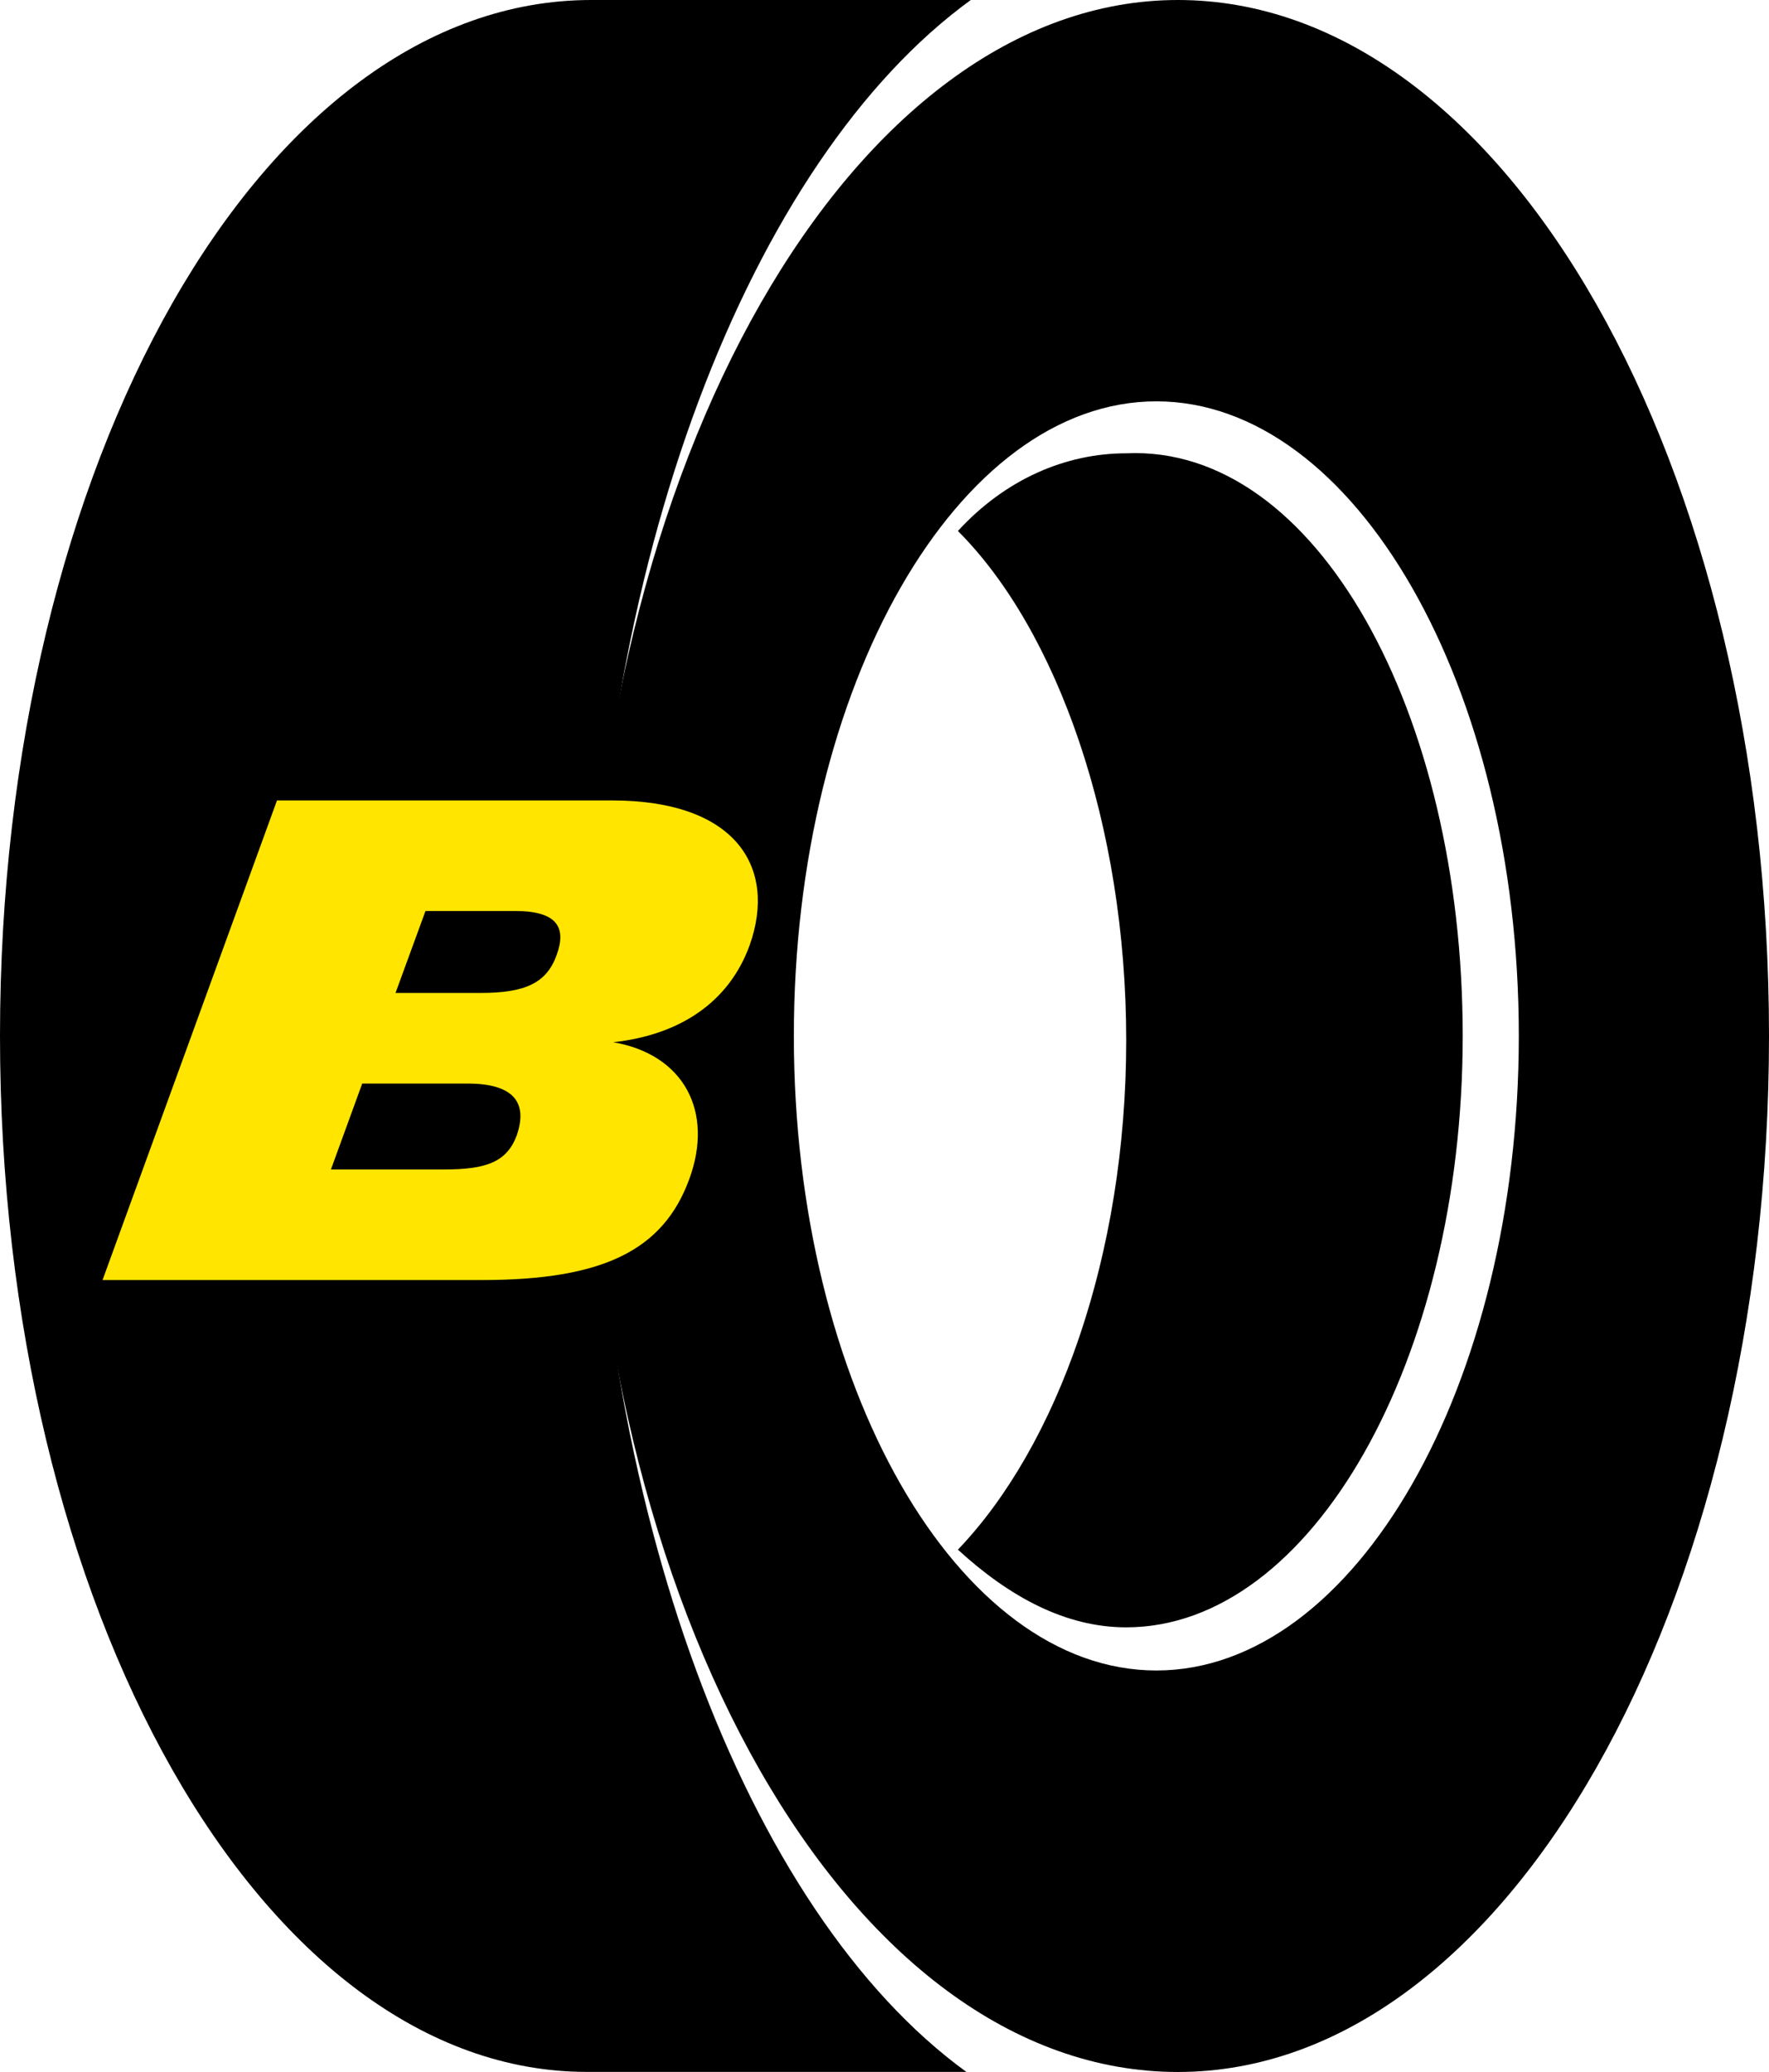 <?xml version="1.0" encoding="UTF-8"?>
<svg id="Layer_2" data-name="Layer 2" xmlns="http://www.w3.org/2000/svg" viewBox="0 0 212.54 248.83">
  <defs>
    <style>
      .cls-1 {
        fill: #ffe500;
      }
    </style>
  </defs>
  <g id="Ebene_2" data-name="Ebene 2">
    <g>
      <g>
        <path d="M116.12,248.83h-45.62C31.62,248.83,0,193.36,0,124.42S31.62,0,71.02,0h45.62c-26.44,19.18-45.62,67.91-45.62,124.42s18.66,105.24,45.1,124.42"/>
        <path d="M138.93,200.62c-23.85,0-43.55-34.21-43.55-76.21s19.7-76.21,43.55-76.21,43.55,34.21,43.55,76.21-19.7,76.21-43.55,76.21M141.52,0c-38.88,0-71.02,55.47-71.02,124.42s31.62,124.42,71.02,124.42,71.02-55.99,71.02-124.42S180.92,0,141.52,0"/>
        <path d="M175.74,124.42c0,38.88-18.14,71.02-40.43,71.02-7.26,0-14-3.63-20.22-9.33,11.92-12.44,20.22-35.25,20.22-61.17s-8.29-49.25-20.22-61.17c5.7-6.22,12.96-9.33,20.22-9.33,22.81-1.04,40.43,31.1,40.43,69.98"/>
      </g>
      <path class="cls-1" d="M33.28,96.13h40.24c14.96,0,19.84,8.08,16.56,17.36-2.48,6.88-8.4,10.8-16.4,11.68,8.4,1.44,12.16,8.24,9.12,16.48-3.12,8.48-10.32,12.08-24.88,12.08H12.32l20.96-57.6Zm10.24,34l-3.76,10.32h13.6c5.04,0,7.52-.88,8.72-4.08,1.36-3.92-.32-6.24-5.92-6.24h-12.64Zm7.6-20.72l-3.6,9.84h10.24c5.36,0,7.92-1.2,9.12-4.56,1.2-3.28,.08-5.28-4.96-5.28h-10.8Z"/>
    </g>
  </g>
</svg>